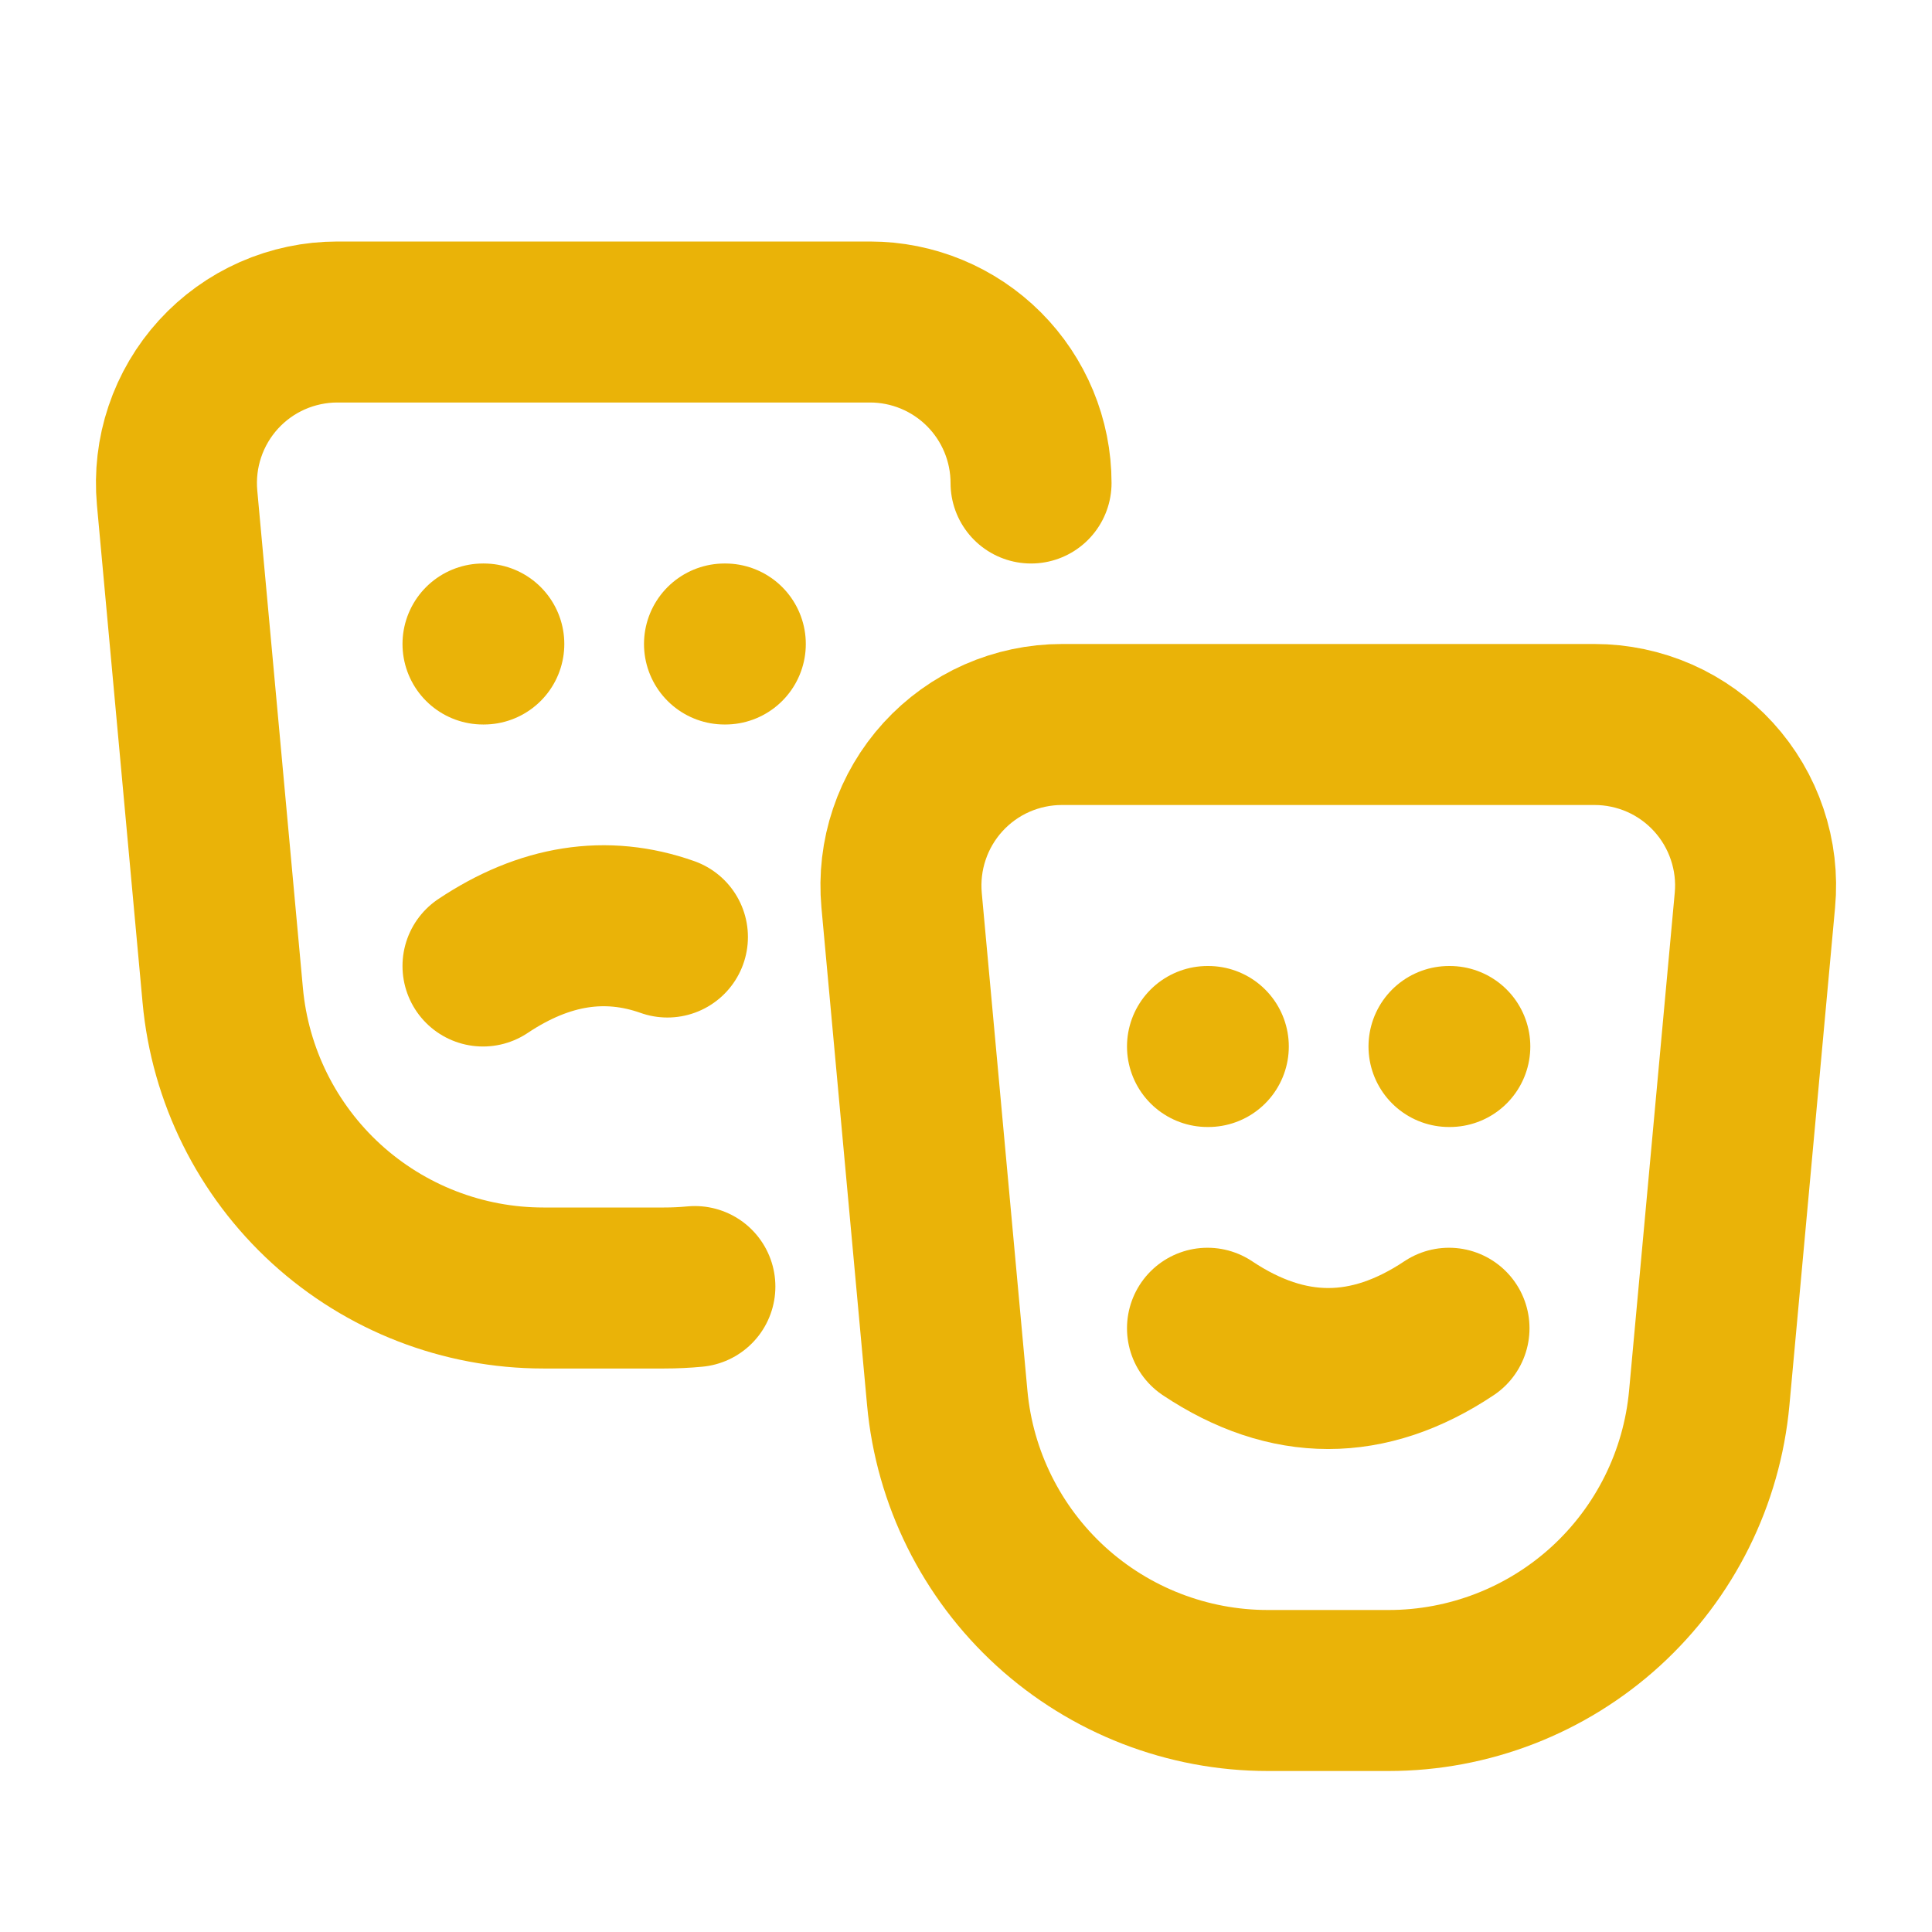<svg width="24" height="24" viewBox="0 0 24 24" fill="none" xmlns="http://www.w3.org/2000/svg">
<g clip-path="url(#clip0_562_2119)">
<path d="M13.192 9H19.808C20.086 9 20.361 9.058 20.616 9.17C20.87 9.282 21.098 9.446 21.286 9.652C21.473 9.857 21.616 10.1 21.704 10.363C21.793 10.627 21.826 10.906 21.8 11.183L21.233 17.365C21.142 18.358 20.683 19.282 19.946 19.955C19.209 20.627 18.248 21 17.25 21H15.75C14.752 21 13.791 20.627 13.054 19.955C12.317 19.282 11.858 18.358 11.767 17.365L11.2 11.183C11.175 10.906 11.207 10.627 11.296 10.363C11.384 10.1 11.527 9.857 11.714 9.652C11.902 9.446 12.13 9.282 12.384 9.17C12.639 9.058 12.914 9 13.192 9Z" stroke="#EAB308" stroke-width="2" stroke-linecap="round" stroke-linejoin="round"/>
<path d="M15 13H15.01" stroke="#EAB308" stroke-width="2" stroke-linecap="round" stroke-linejoin="round"/>
<path d="M18 13H18.01" stroke="#EAB308" stroke-width="2" stroke-linecap="round" stroke-linejoin="round"/>
<path d="M15 16.5C16 17.167 17 17.167 18 16.5" stroke="#EAB308" stroke-width="2" stroke-linecap="round" stroke-linejoin="round"/>
<path d="M8.632 15.982C8.505 15.994 8.378 16 8.25 16H6.75C5.752 16 4.791 15.627 4.054 14.955C3.317 14.282 2.858 13.358 2.767 12.365L2.2 6.183C2.175 5.906 2.207 5.627 2.296 5.363C2.384 5.1 2.527 4.857 2.714 4.652C2.902 4.446 3.13 4.282 3.384 4.17C3.639 4.058 3.914 4 4.192 4H10.808C11.338 4 11.847 4.211 12.222 4.586C12.597 4.961 12.808 5.47 12.808 6" stroke="#EAB308" stroke-width="2" stroke-linecap="round" stroke-linejoin="round"/>
<path d="M6 8H6.01" stroke="#EAB308" stroke-width="2" stroke-linecap="round" stroke-linejoin="round"/>
<path d="M9 8H9.01" stroke="#EAB308" stroke-width="2" stroke-linecap="round" stroke-linejoin="round"/>
<path d="M6 12C6.764 11.49 7.528 11.37 8.291 11.64" stroke="#EAB308" stroke-width="2" stroke-linecap="round" stroke-linejoin="round"/>
</g>
<defs>
<clipPath id="clip0_562_2119">
<rect width="24" height="24" fill="white"/>
</clipPath>
</defs>
</svg>
